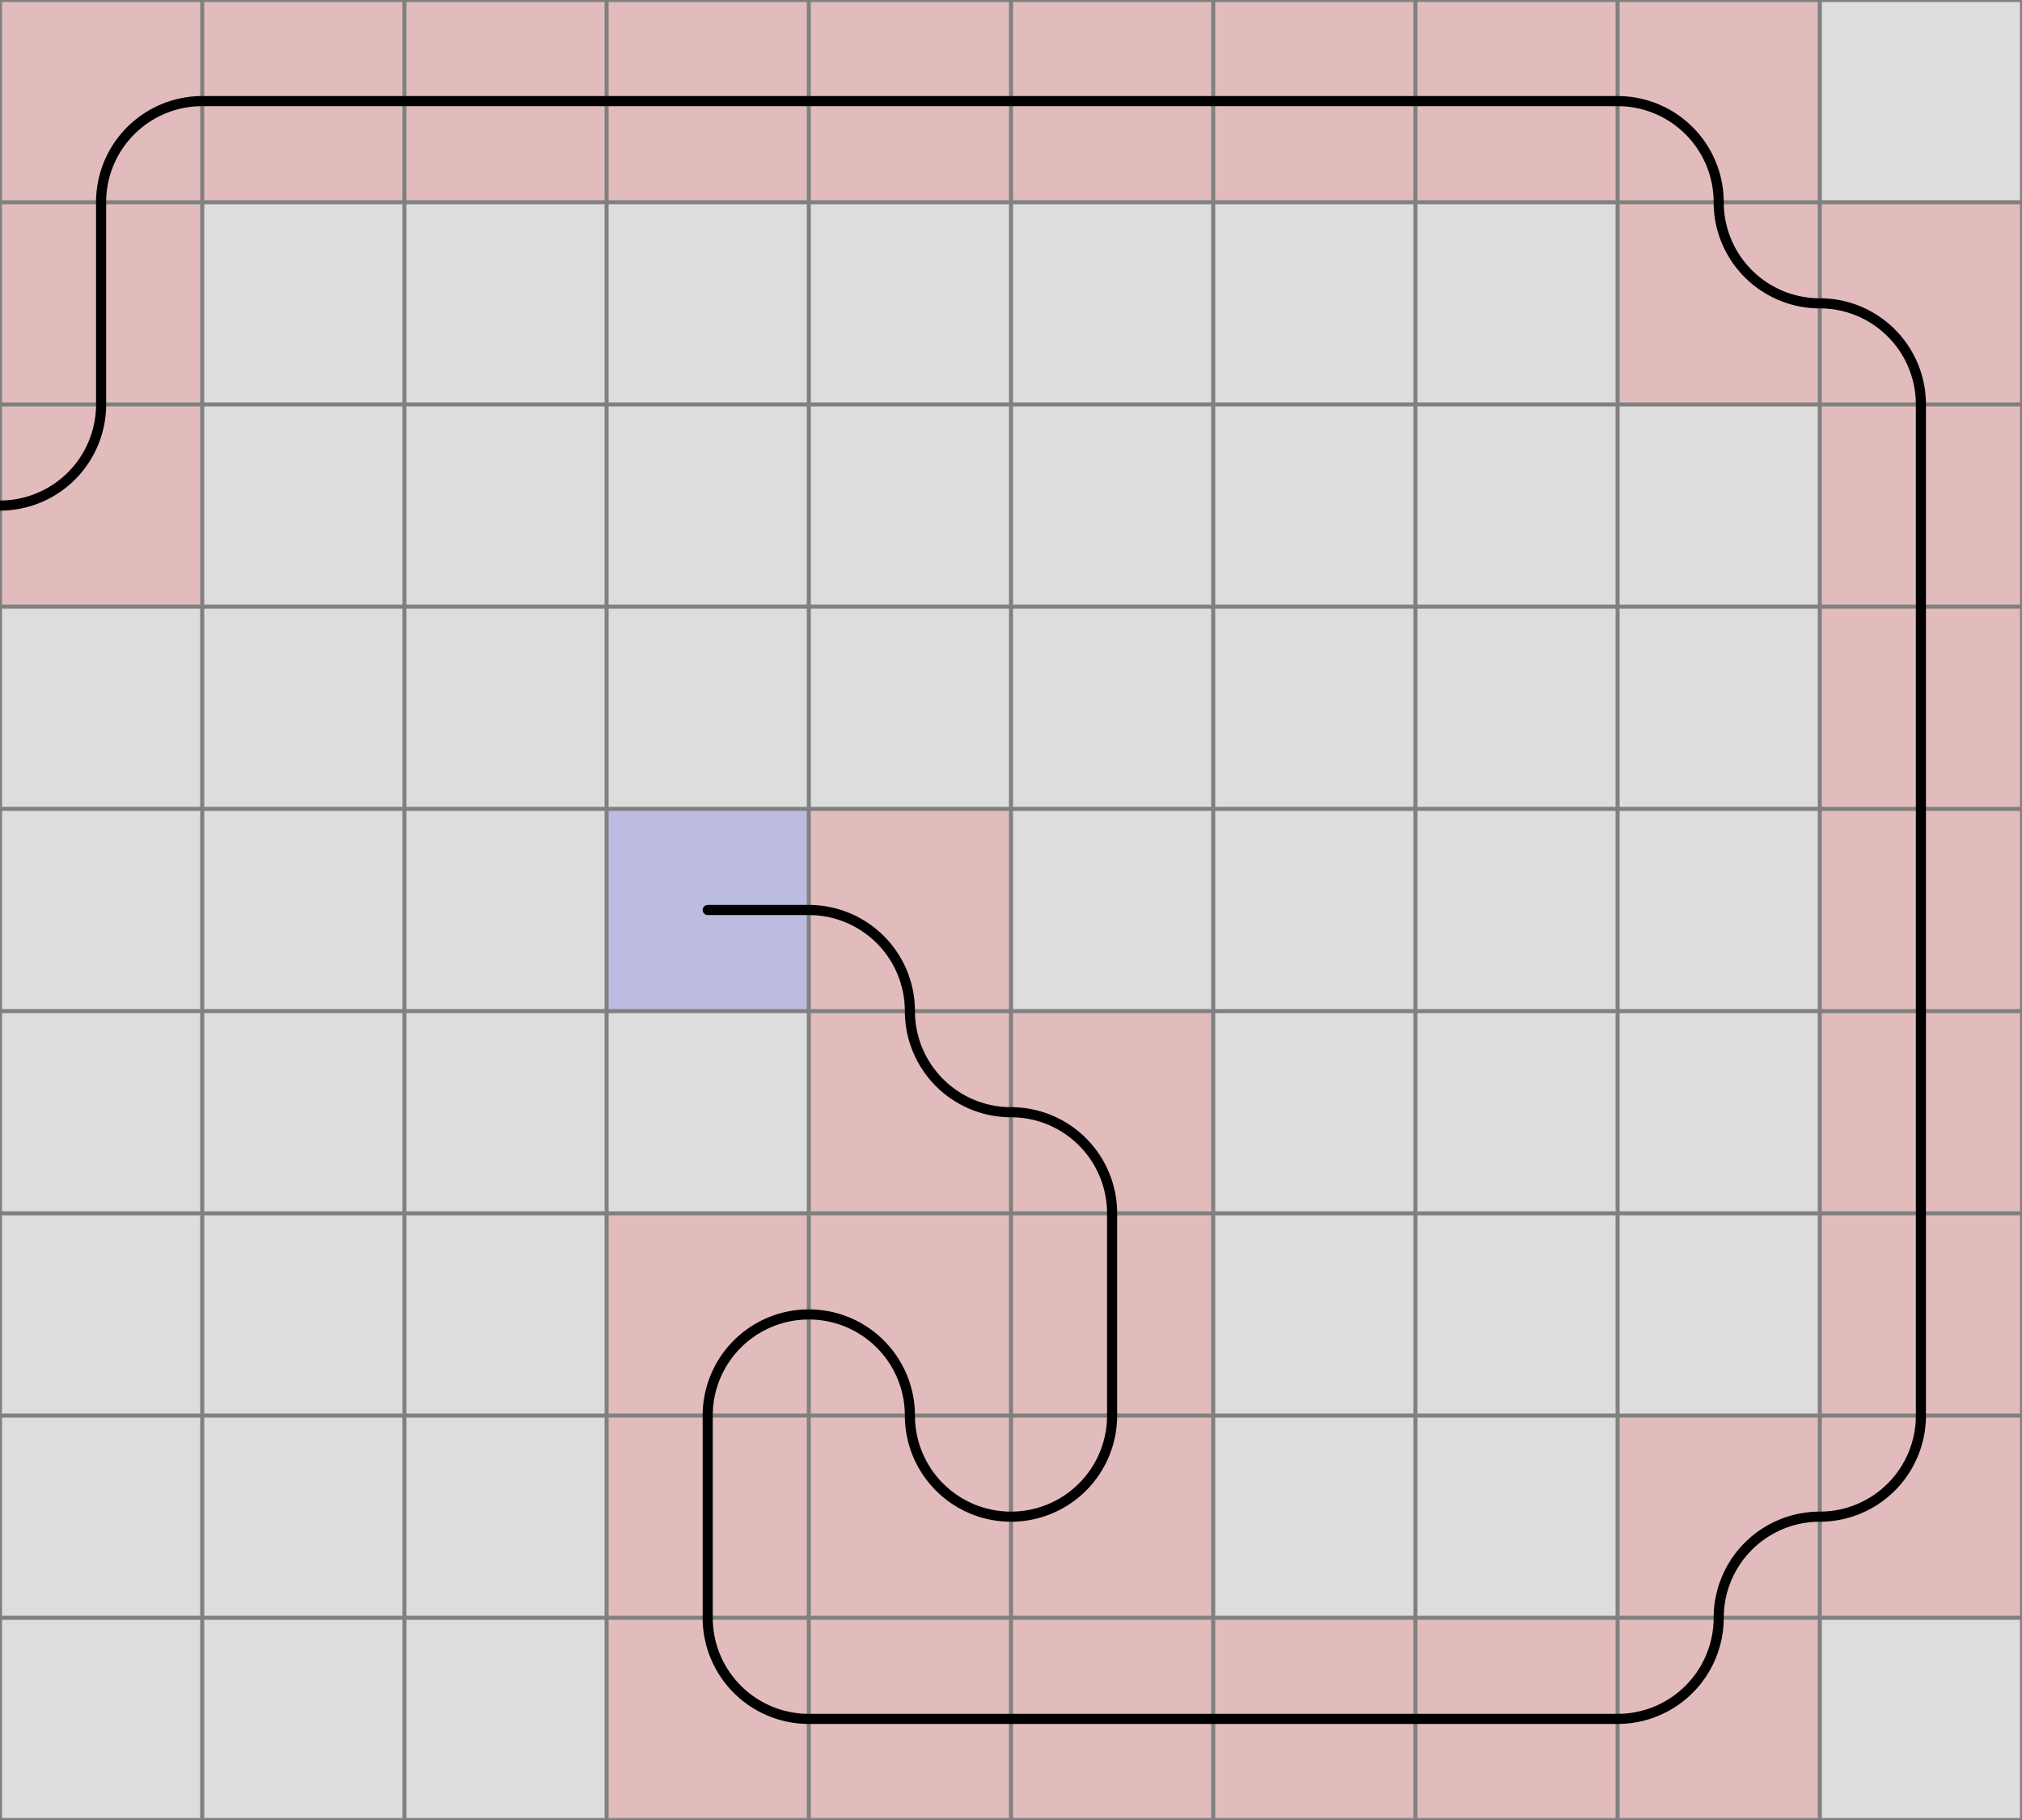 <svg xmlns="http://www.w3.org/2000/svg" viewBox="3 2 10 9">
	<path d="M0,0 h19 v19 h-19 z" fill="#dddddd" />
	<rect width="1" height="1" x="0" y="0" fill="#e2bcbc" fill-opacity="1" />
	<rect width="1" height="1" x="1" y="0" fill="#e2bcbc" fill-opacity="1" />
	<rect width="1" height="1" x="2" y="0" fill="#e2bcbc" fill-opacity="1" />
	<rect width="1" height="1" x="2" y="1" fill="#e2bcbc" fill-opacity="1" />
	<rect width="1" height="1" x="2" y="2" fill="#e2bcbc" fill-opacity="1" />
	<rect width="1" height="1" x="2" y="3" fill="#e2bcbc" fill-opacity="1" />
	<rect width="1" height="1" x="2" y="4" fill="#e2bcbc" fill-opacity="1" />
	<rect width="1" height="1" x="3" y="4" fill="#e2bcbc" fill-opacity="1" />
	<rect width="1" height="1" x="3" y="3" fill="#e2bcbc" fill-opacity="1" />
	<rect width="1" height="1" x="3" y="2" fill="#e2bcbc" fill-opacity="1" />
	<rect width="1" height="1" x="4" y="2" fill="#e2bcbc" fill-opacity="1" />
	<rect width="1" height="1" x="5" y="2" fill="#e2bcbc" fill-opacity="1" />
	<rect width="1" height="1" x="6" y="2" fill="#e2bcbc" fill-opacity="1" />
	<rect width="1" height="1" x="7" y="2" fill="#e2bcbc" fill-opacity="1" />
	<rect width="1" height="1" x="8" y="2" fill="#e2bcbc" fill-opacity="1" />
	<rect width="1" height="1" x="9" y="2" fill="#e2bcbc" fill-opacity="1" />
	<rect width="1" height="1" x="10" y="2" fill="#e2bcbc" fill-opacity="1" />
	<rect width="1" height="1" x="11" y="2" fill="#e2bcbc" fill-opacity="1" />
	<rect width="1" height="1" x="11" y="3" fill="#e2bcbc" fill-opacity="1" />
	<rect width="1" height="1" x="12" y="3" fill="#e2bcbc" fill-opacity="1" />
	<rect width="1" height="1" x="12" y="4" fill="#e2bcbc" fill-opacity="1" />
	<rect width="1" height="1" x="12" y="5" fill="#e2bcbc" fill-opacity="1" />
	<rect width="1" height="1" x="12" y="6" fill="#e2bcbc" fill-opacity="1" />
	<rect width="1" height="1" x="12" y="7" fill="#e2bcbc" fill-opacity="1" />
	<rect width="1" height="1" x="12" y="8" fill="#e2bcbc" fill-opacity="1" />
	<rect width="1" height="1" x="12" y="9" fill="#e2bcbc" fill-opacity="1" />
	<rect width="1" height="1" x="11" y="9" fill="#e2bcbc" fill-opacity="1" />
	<rect width="1" height="1" x="11" y="10" fill="#e2bcbc" fill-opacity="1" />
	<rect width="1" height="1" x="10" y="10" fill="#e2bcbc" fill-opacity="1" />
	<rect width="1" height="1" x="9" y="10" fill="#e2bcbc" fill-opacity="1" />
	<rect width="1" height="1" x="8" y="10" fill="#e2bcbc" fill-opacity="1" />
	<rect width="1" height="1" x="7" y="10" fill="#e2bcbc" fill-opacity="1" />
	<rect width="1" height="1" x="6" y="10" fill="#e2bcbc" fill-opacity="1" />
	<rect width="1" height="1" x="6" y="9" fill="#e2bcbc" fill-opacity="1" />
	<rect width="1" height="1" x="6" y="8" fill="#e2bcbc" fill-opacity="1" />
	<rect width="1" height="1" x="7" y="8" fill="#e2bcbc" fill-opacity="1" />
	<rect width="1" height="1" x="7" y="9" fill="#e2bcbc" fill-opacity="1" />
	<rect width="1" height="1" x="8" y="9" fill="#e2bcbc" fill-opacity="1" />
	<rect width="1" height="1" x="8" y="8" fill="#e2bcbc" fill-opacity="1" />
	<rect width="1" height="1" x="8" y="7" fill="#e2bcbc" fill-opacity="1" />
	<rect width="1" height="1" x="7" y="7" fill="#e2bcbc" fill-opacity="1" />
	<rect width="1" height="1" x="7" y="6" fill="#e2bcbc" fill-opacity="1" />
	<rect width="1" height="1" x="6" y="6" fill="#bcbce2" fill-opacity="1" />
	<path fill="transparent" stroke="gray" stroke-width="0.02" d="M 0.01 0 v 19" />
	<path fill="transparent" stroke="gray" stroke-width="0.02" d="M 0 0.01 h 19" />
	<path fill="transparent" stroke="gray" stroke-width="0.02" d="M 1 0 v 19" />
	<path fill="transparent" stroke="gray" stroke-width="0.02" d="M 0 1 h 19" />
	<path fill="transparent" stroke="gray" stroke-width="0.02" d="M 2 0 v 19" />
	<path fill="transparent" stroke="gray" stroke-width="0.02" d="M 0 2 h 19" />
	<path fill="transparent" stroke="gray" stroke-width="0.02" d="M 3 0 v 19" />
	<path fill="transparent" stroke="gray" stroke-width="0.02" d="M 0 3 h 19" />
	<path fill="transparent" stroke="gray" stroke-width="0.02" d="M 4 0 v 19" />
	<path fill="transparent" stroke="gray" stroke-width="0.02" d="M 0 4 h 19" />
	<path fill="transparent" stroke="gray" stroke-width="0.02" d="M 5 0 v 19" />
	<path fill="transparent" stroke="gray" stroke-width="0.02" d="M 0 5 h 19" />
	<path fill="transparent" stroke="gray" stroke-width="0.02" d="M 6 0 v 19" />
	<path fill="transparent" stroke="gray" stroke-width="0.02" d="M 0 6 h 19" />
	<path fill="transparent" stroke="gray" stroke-width="0.02" d="M 7 0 v 19" />
	<path fill="transparent" stroke="gray" stroke-width="0.02" d="M 0 7 h 19" />
	<path fill="transparent" stroke="gray" stroke-width="0.02" d="M 8 0 v 19" />
	<path fill="transparent" stroke="gray" stroke-width="0.02" d="M 0 8 h 19" />
	<path fill="transparent" stroke="gray" stroke-width="0.02" d="M 9 0 v 19" />
	<path fill="transparent" stroke="gray" stroke-width="0.02" d="M 0 9 h 19" />
	<path fill="transparent" stroke="gray" stroke-width="0.02" d="M 10 0 v 19" />
	<path fill="transparent" stroke="gray" stroke-width="0.02" d="M 0 10 h 19" />
	<path fill="transparent" stroke="gray" stroke-width="0.02" d="M 11 0 v 19" />
	<path fill="transparent" stroke="gray" stroke-width="0.02" d="M 0 11 h 19" />
	<path fill="transparent" stroke="gray" stroke-width="0.02" d="M 12 0 v 19" />
	<path fill="transparent" stroke="gray" stroke-width="0.02" d="M 0 12 h 19" />
	<path fill="transparent" stroke="gray" stroke-width="0.02" d="M 13 0 v 19" />
	<path fill="transparent" stroke="gray" stroke-width="0.02" d="M 0 13 h 19" />
	<path fill="transparent" stroke="gray" stroke-width="0.02" d="M 14 0 v 19" />
	<path fill="transparent" stroke="gray" stroke-width="0.02" d="M 0 14 h 19" />
	<path fill="transparent" stroke="gray" stroke-width="0.02" d="M 15 0 v 19" />
	<path fill="transparent" stroke="gray" stroke-width="0.02" d="M 0 15 h 19" />
	<path fill="transparent" stroke="gray" stroke-width="0.02" d="M 16 0 v 19" />
	<path fill="transparent" stroke="gray" stroke-width="0.02" d="M 0 16 h 19" />
	<path fill="transparent" stroke="gray" stroke-width="0.02" d="M 17 0 v 19" />
	<path fill="transparent" stroke="gray" stroke-width="0.02" d="M 0 17 h 19" />
	<path fill="transparent" stroke="gray" stroke-width="0.02" d="M 18 0 v 19" />
	<path fill="transparent" stroke="gray" stroke-width="0.02" d="M 0 18 h 19" />
	<path fill="transparent" stroke="gray" stroke-width="0.02" d="M 18.99 0 v 19" />
	<path fill="transparent" stroke="gray" stroke-width="0.02" d="M 0 18.99 h 19" />
	<path d="M 0.5 0.5
L 1 0.5
L 2 0.5
A 0.5 0.5 0 0 1 2.5 1
L 2.5 2
L 2.5 3
L 2.5 4
A 0.5 0.5 0 0 0 3 4.5
A 0.5 0.5 0 0 0 3.5 4
L 3.5 3
A 0.5 0.5 0 0 1 4 2.5
L 5 2.5
L 6 2.5
L 7 2.5
L 8 2.5
L 9 2.5
L 10 2.5
L 11 2.5
A 0.5 0.5 0 0 1 11.5 3
A 0.5 0.5 0 0 0 12 3.5
A 0.5 0.5 0 0 1 12.5 4
L 12.5 5
L 12.5 6
L 12.5 7
L 12.5 8
L 12.5 9
A 0.5 0.5 0 0 1 12 9.5
A 0.5 0.5 0 0 0 11.5 10
A 0.5 0.5 0 0 1 11 10.5
L 10 10.5
L 9 10.5
L 8 10.5
L 7 10.5
A 0.5 0.5 0 0 1 6.5 10
L 6.5 9
A 0.5 0.5 0 0 1 7 8.5
A 0.5 0.5 0 0 1 7.5 9
A 0.5 0.5 0 0 0 8 9.5
A 0.5 0.5 0 0 0 8.5 9
L 8.5 8
A 0.5 0.5 0 0 0 8 7.5
A 0.5 0.5 0 0 1 7.5 7
A 0.5 0.5 0 0 0 7 6.5
L 6.5 6.5" fill="white" fill-opacity="0" stroke="black" stroke-width="0.05" stroke-linecap="round" />
</svg>